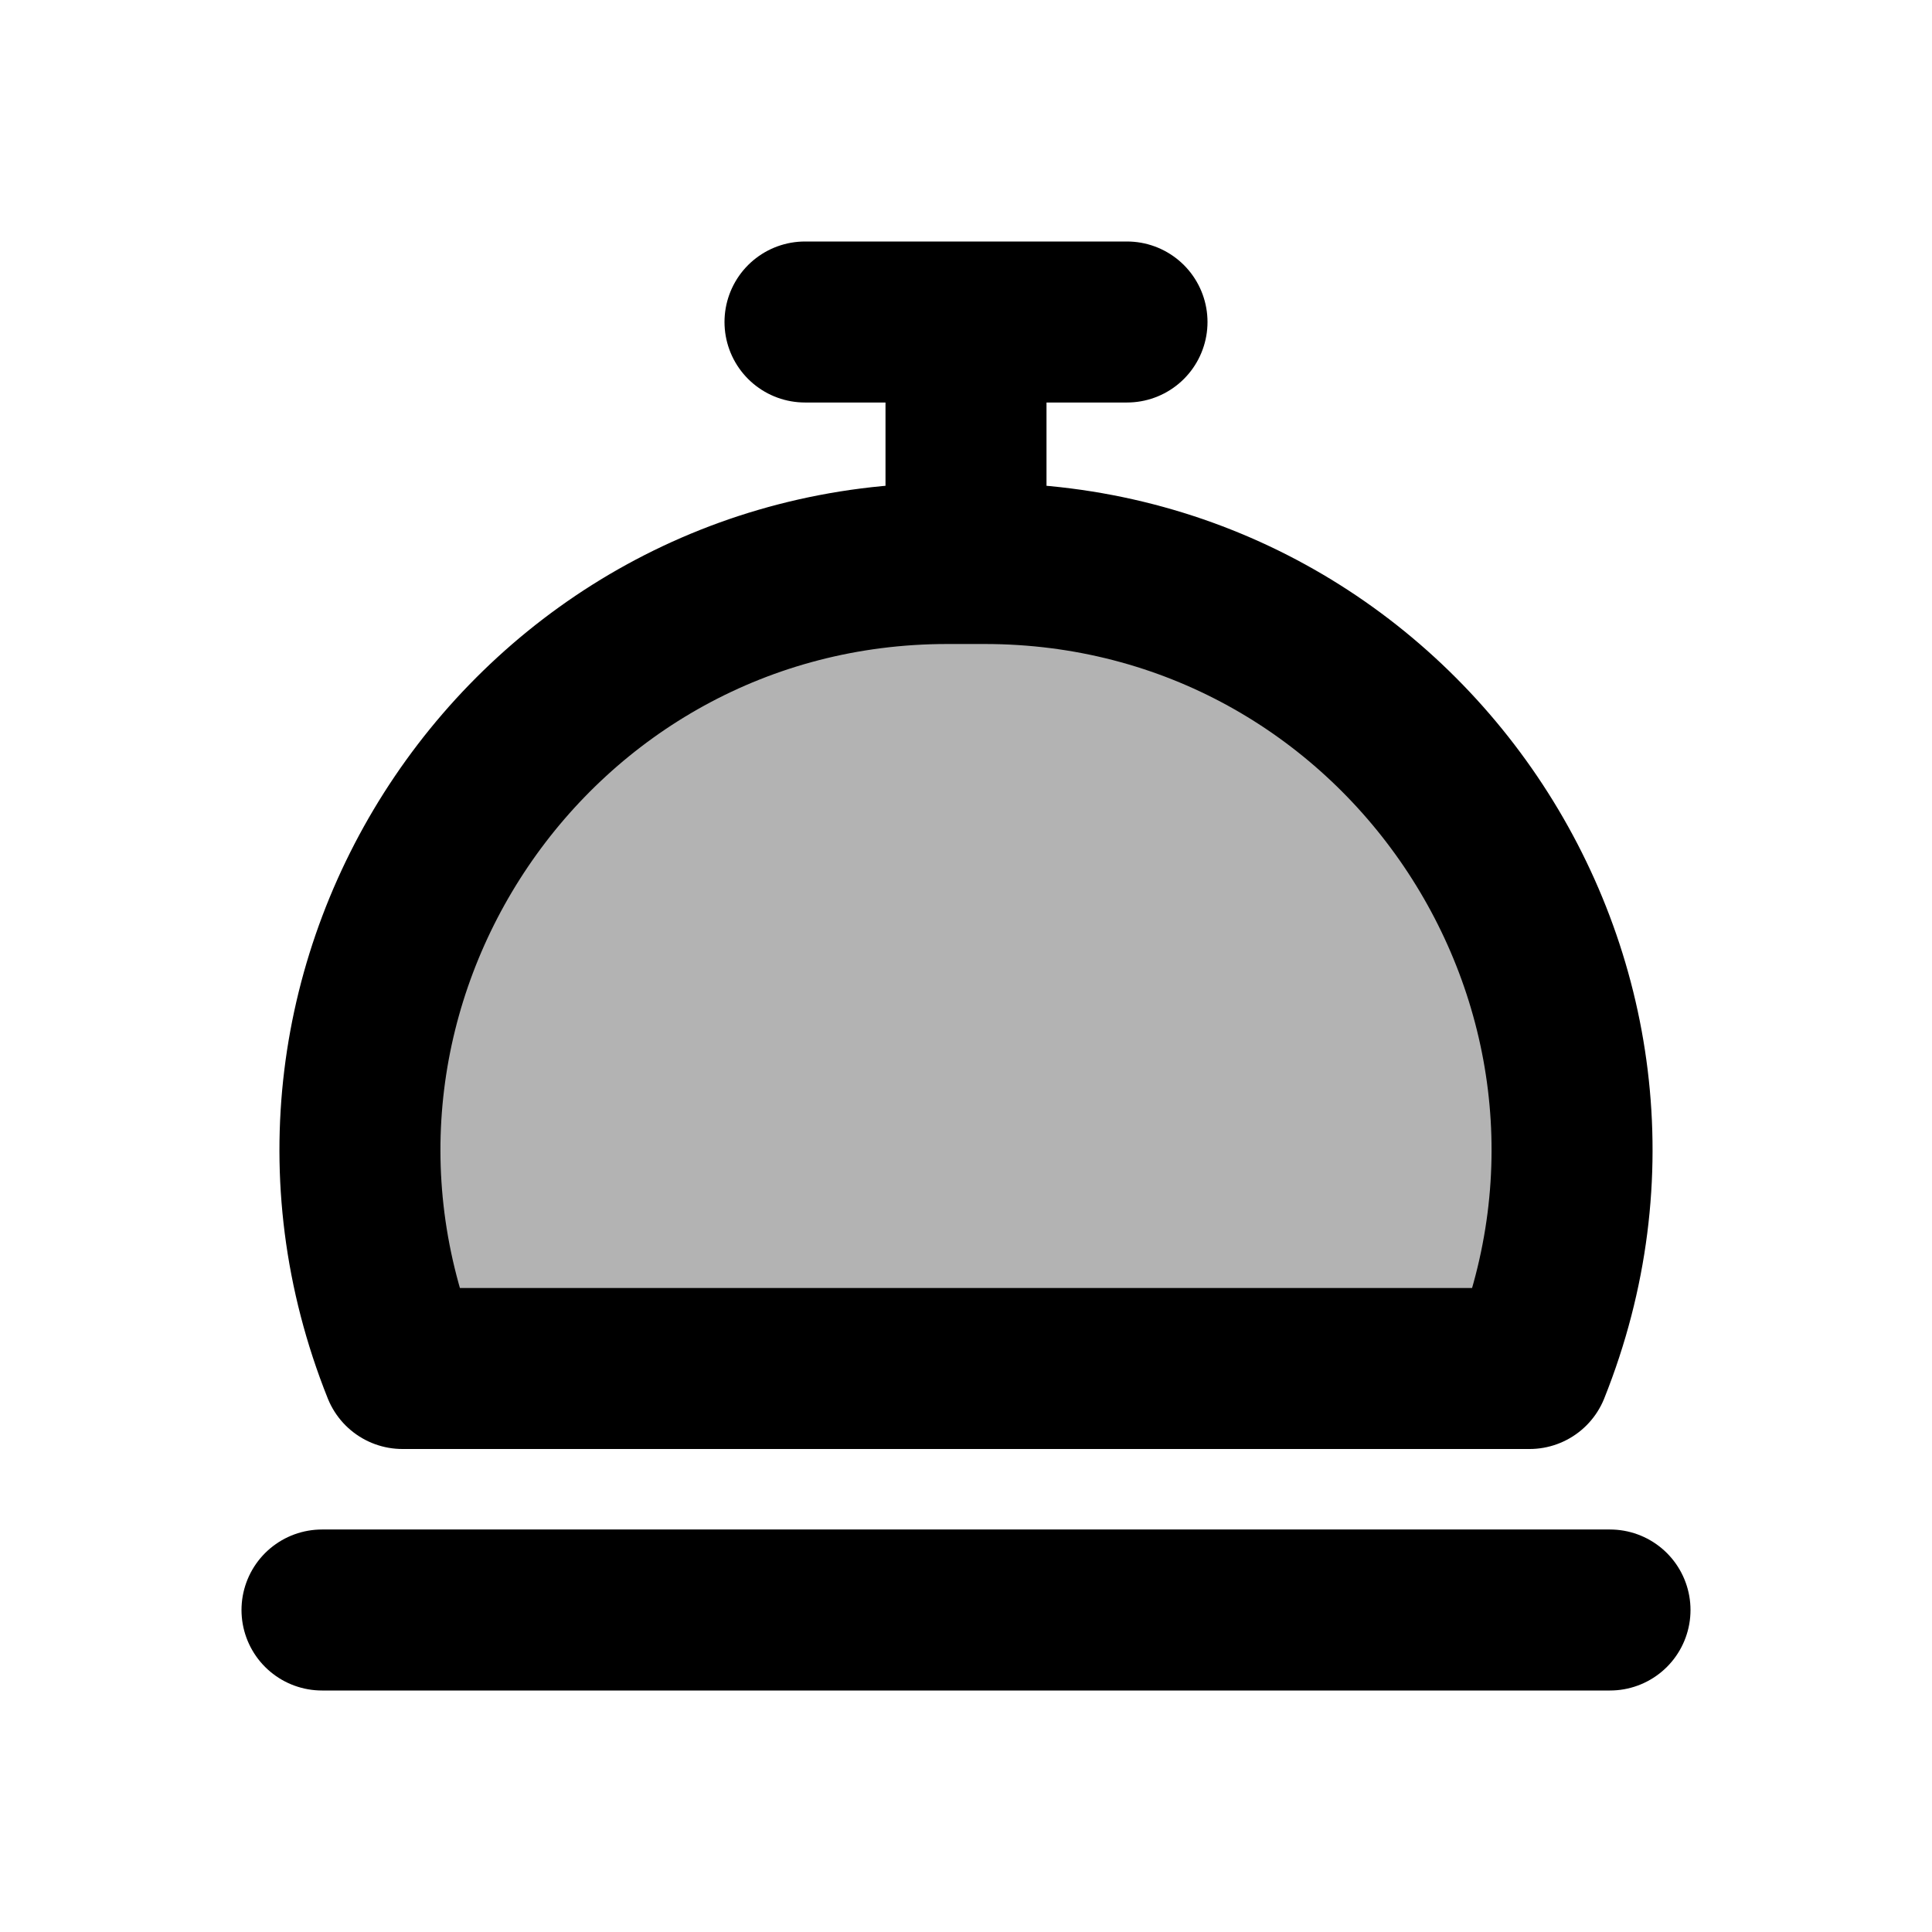 <svg xmlns="http://www.w3.org/2000/svg" width="24" height="24" viewBox="0 0 24 24" fill="none">
    <path fill="currentColor" d="M5 17C3.084 12.21 6.612 7 11.77 7h.46c5.158 0 8.686 5.21 6.77 10z" opacity=".3"/>
    <path stroke="currentColor" stroke-linecap="round" stroke-linejoin="round" stroke-width="2" d="M4 20h16M10 4h4m-2 0v3m7 10c1.916-4.79-1.612-10-6.77-10h-.46C6.612 7 3.084 12.21 5 17v0z"/>
</svg>